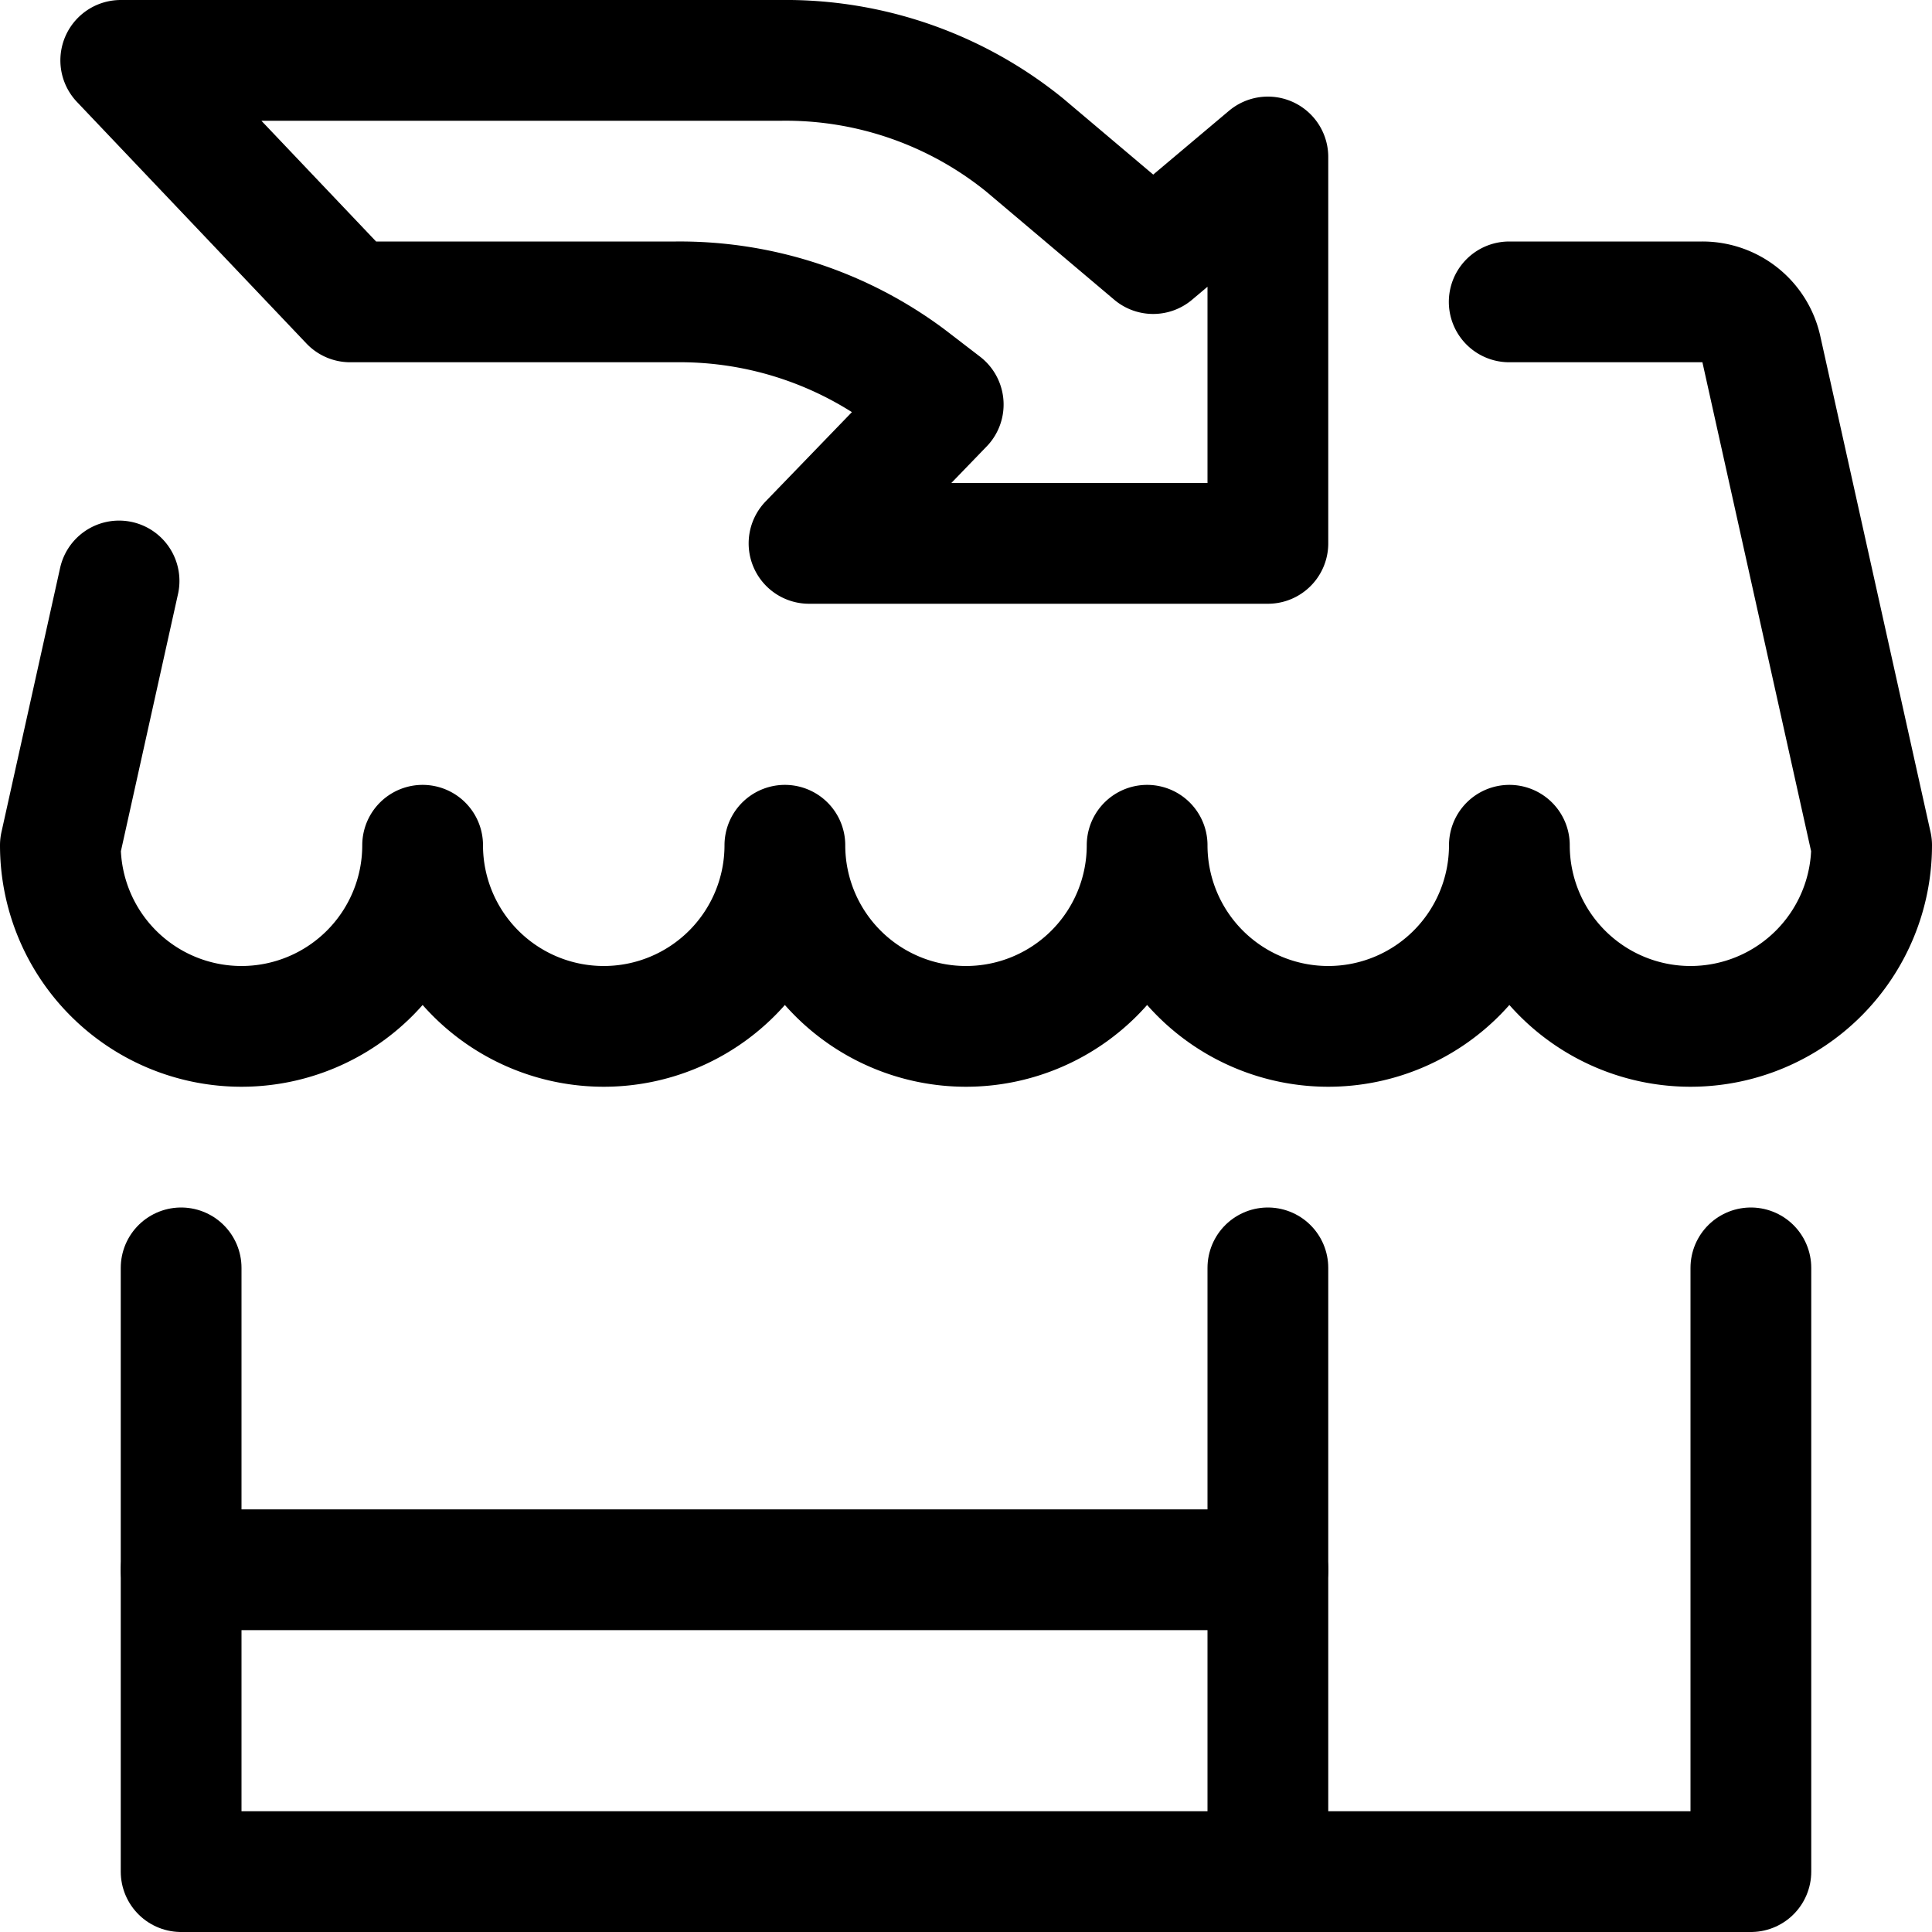 <svg xmlns="http://www.w3.org/2000/svg" viewBox="0 0 24 24"><defs><style>.a{fill:none;stroke:#000;stroke-linecap:round;stroke-linejoin:round;stroke-width:1.5px;}</style></defs><title>shop-arrow</title><path class="a" d="M9.7.75H1.5l2.85,3H8.4a4.747,4.747,0,0,1,2.878.938l.439.337L10.05,6.75h5.7V1.95l-1.425,1.2L12.727,1.8A4.714,4.714,0,0,0,9.7.75Z"/><path class="a" d="M1.479,7.217.75,10.5a2.25,2.25,0,0,0,4.5,0,2.25,2.25,0,0,0,4.5,0,2.25,2.25,0,0,0,4.5,0,2.25,2.25,0,0,0,4.5,0,2.25,2.25,0,0,0,4.5,0L21.88,4.337a.749.749,0,0,0-.732-.587h-2.4"/><polyline class="a" points="2.25 15.75 2.25 23.25 21.75 23.25 21.75 15.75"/><line class="a" x1="15.75" y1="23.25" x2="15.75" y2="15.75"/><line class="a" x1="2.25" y1="19.5" x2="15.75" y2="19.5"/></svg>